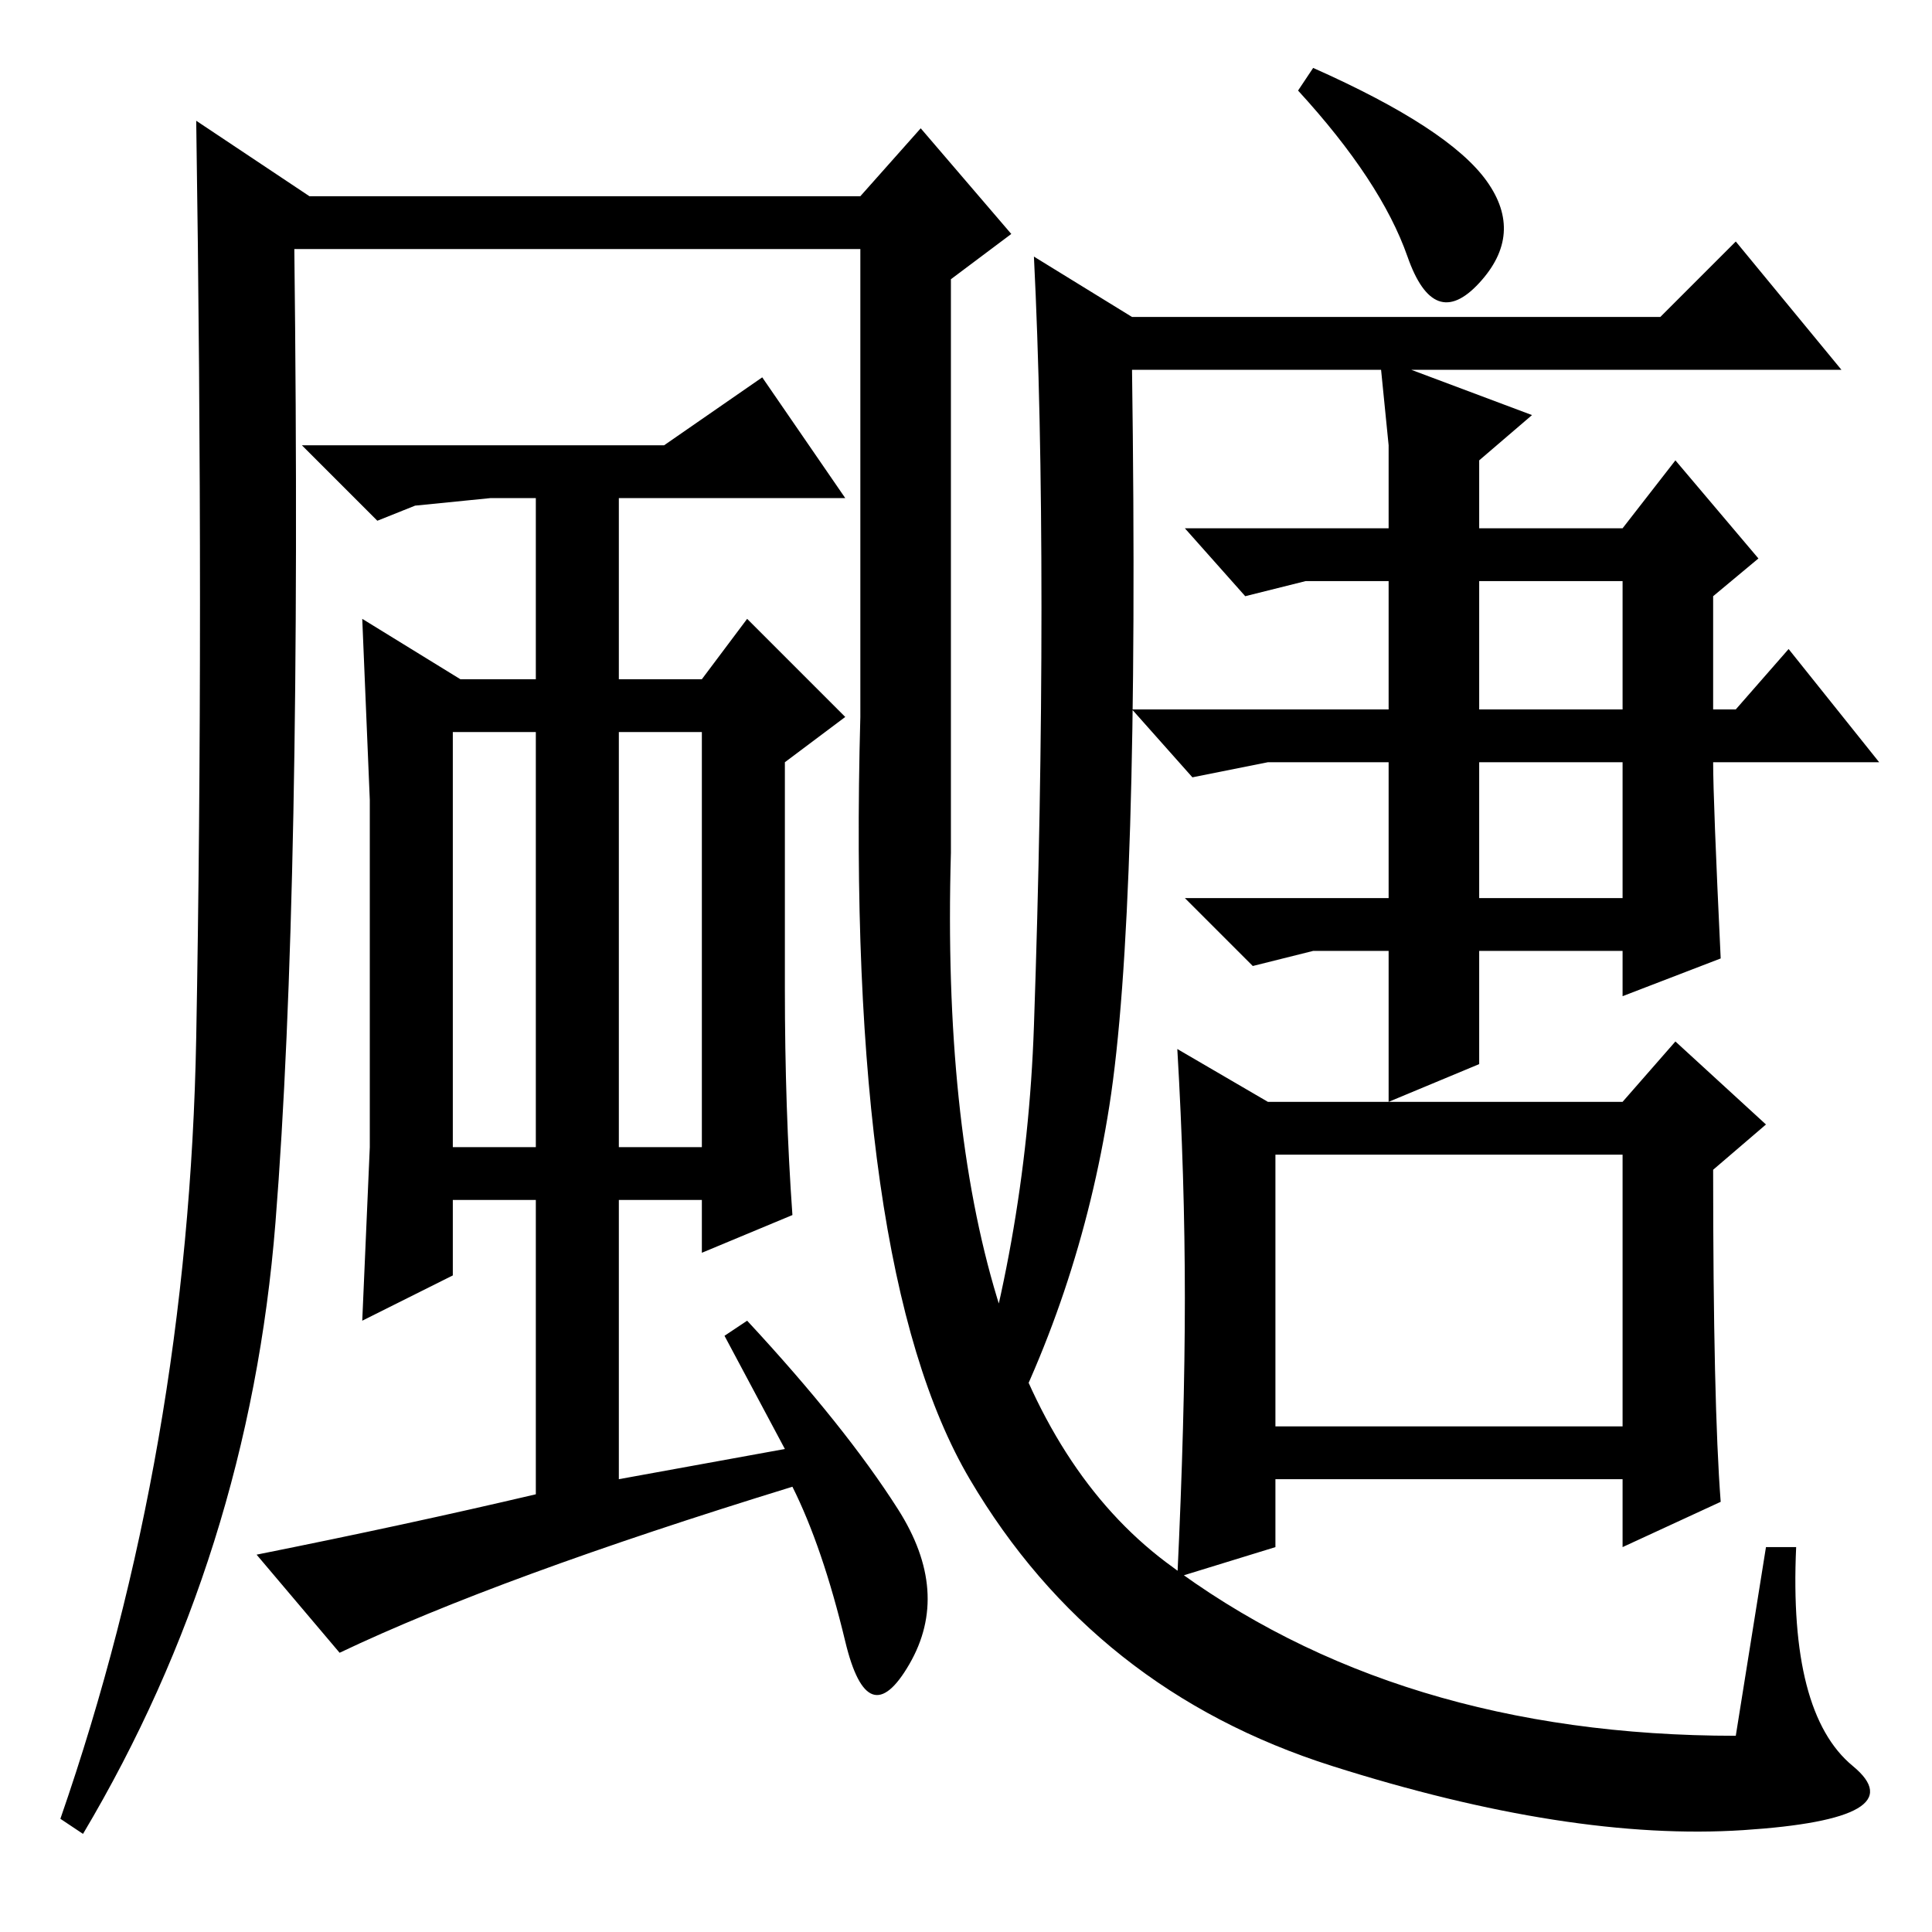 <?xml version="1.0" standalone="no"?>
<!DOCTYPE svg PUBLIC "-//W3C//DTD SVG 1.1//EN" "http://www.w3.org/Graphics/SVG/1.1/DTD/svg11.dtd" >
<svg xmlns="http://www.w3.org/2000/svg" xmlns:xlink="http://www.w3.org/1999/xlink" version="1.1" viewBox="0 -36 256 256">
  <g transform="matrix(1 0 0 -1 0 220)">
   <path fill="currentColor"
d="M230 162l7 8l12 -15h-22q0 -5 1 -26l-13 -5v6h-19v-15l-12 -5v20h-10l-8 -2l-9 9h27v18h-16l-10 -2l-8 9h34v17h-11l-8 -2l-8 9h27v11l-1 10h-33q1 -72 -3 -97.5t-16 -47.5l-4 2q9 27 10 56t1 55.5t-1 46.5l13 -8h70l10 10l14 -17h-57l16 -6l-7 -6v-9h19l7 9l11 -13
l-6 -5v-15h3zM174 247q18 -8 23 -15t-1 -13.5t-9.5 3.5t-14.5 22zM196 162h19v17h-19v-17zM196 137h19v18h-19v-18zM228 57l-13 -6v9h-46v-9l-13 -4q1 21 1 37t-1 33l12 -7h47l7 8l12 -11l-7 -6q0 -31 1 -44zM169 67h46v36h-46v-36zM60 104h11v55h-11v-55zM82 159v-55h11v55
h-11zM104 155v-30q0 -16 1 -30l-12 -5v7h-11v-37l22 4l-8 15l3 2q13 -14 20 -25t1.5 -20.5t-8.5 3t-7 20.5q-39 -12 -60 -22l-11 13q20 4 37 8v39h-11v-10l-12 -6l1 23v23v23l-1 24l13 -8h10v24h-6l-10 -1l-5 -2l-10 10h48l13 9l11 -16h-30v-24h11l6 8l13 -13zM114 223h-75
q1 -85 -2.5 -129t-25.5 -81l-3 2q17 49 18 103.5t0 121.5l15 -10h73l8 9l12 -14l-8 -6v-76q-2 -71 28.5 -94t75.5 -23l4 25h4q-1 -22 7.5 -29t-14.5 -8.5t-54.5 8.5t-48 38t-14.5 101v62z" />
  </g>

</svg>
